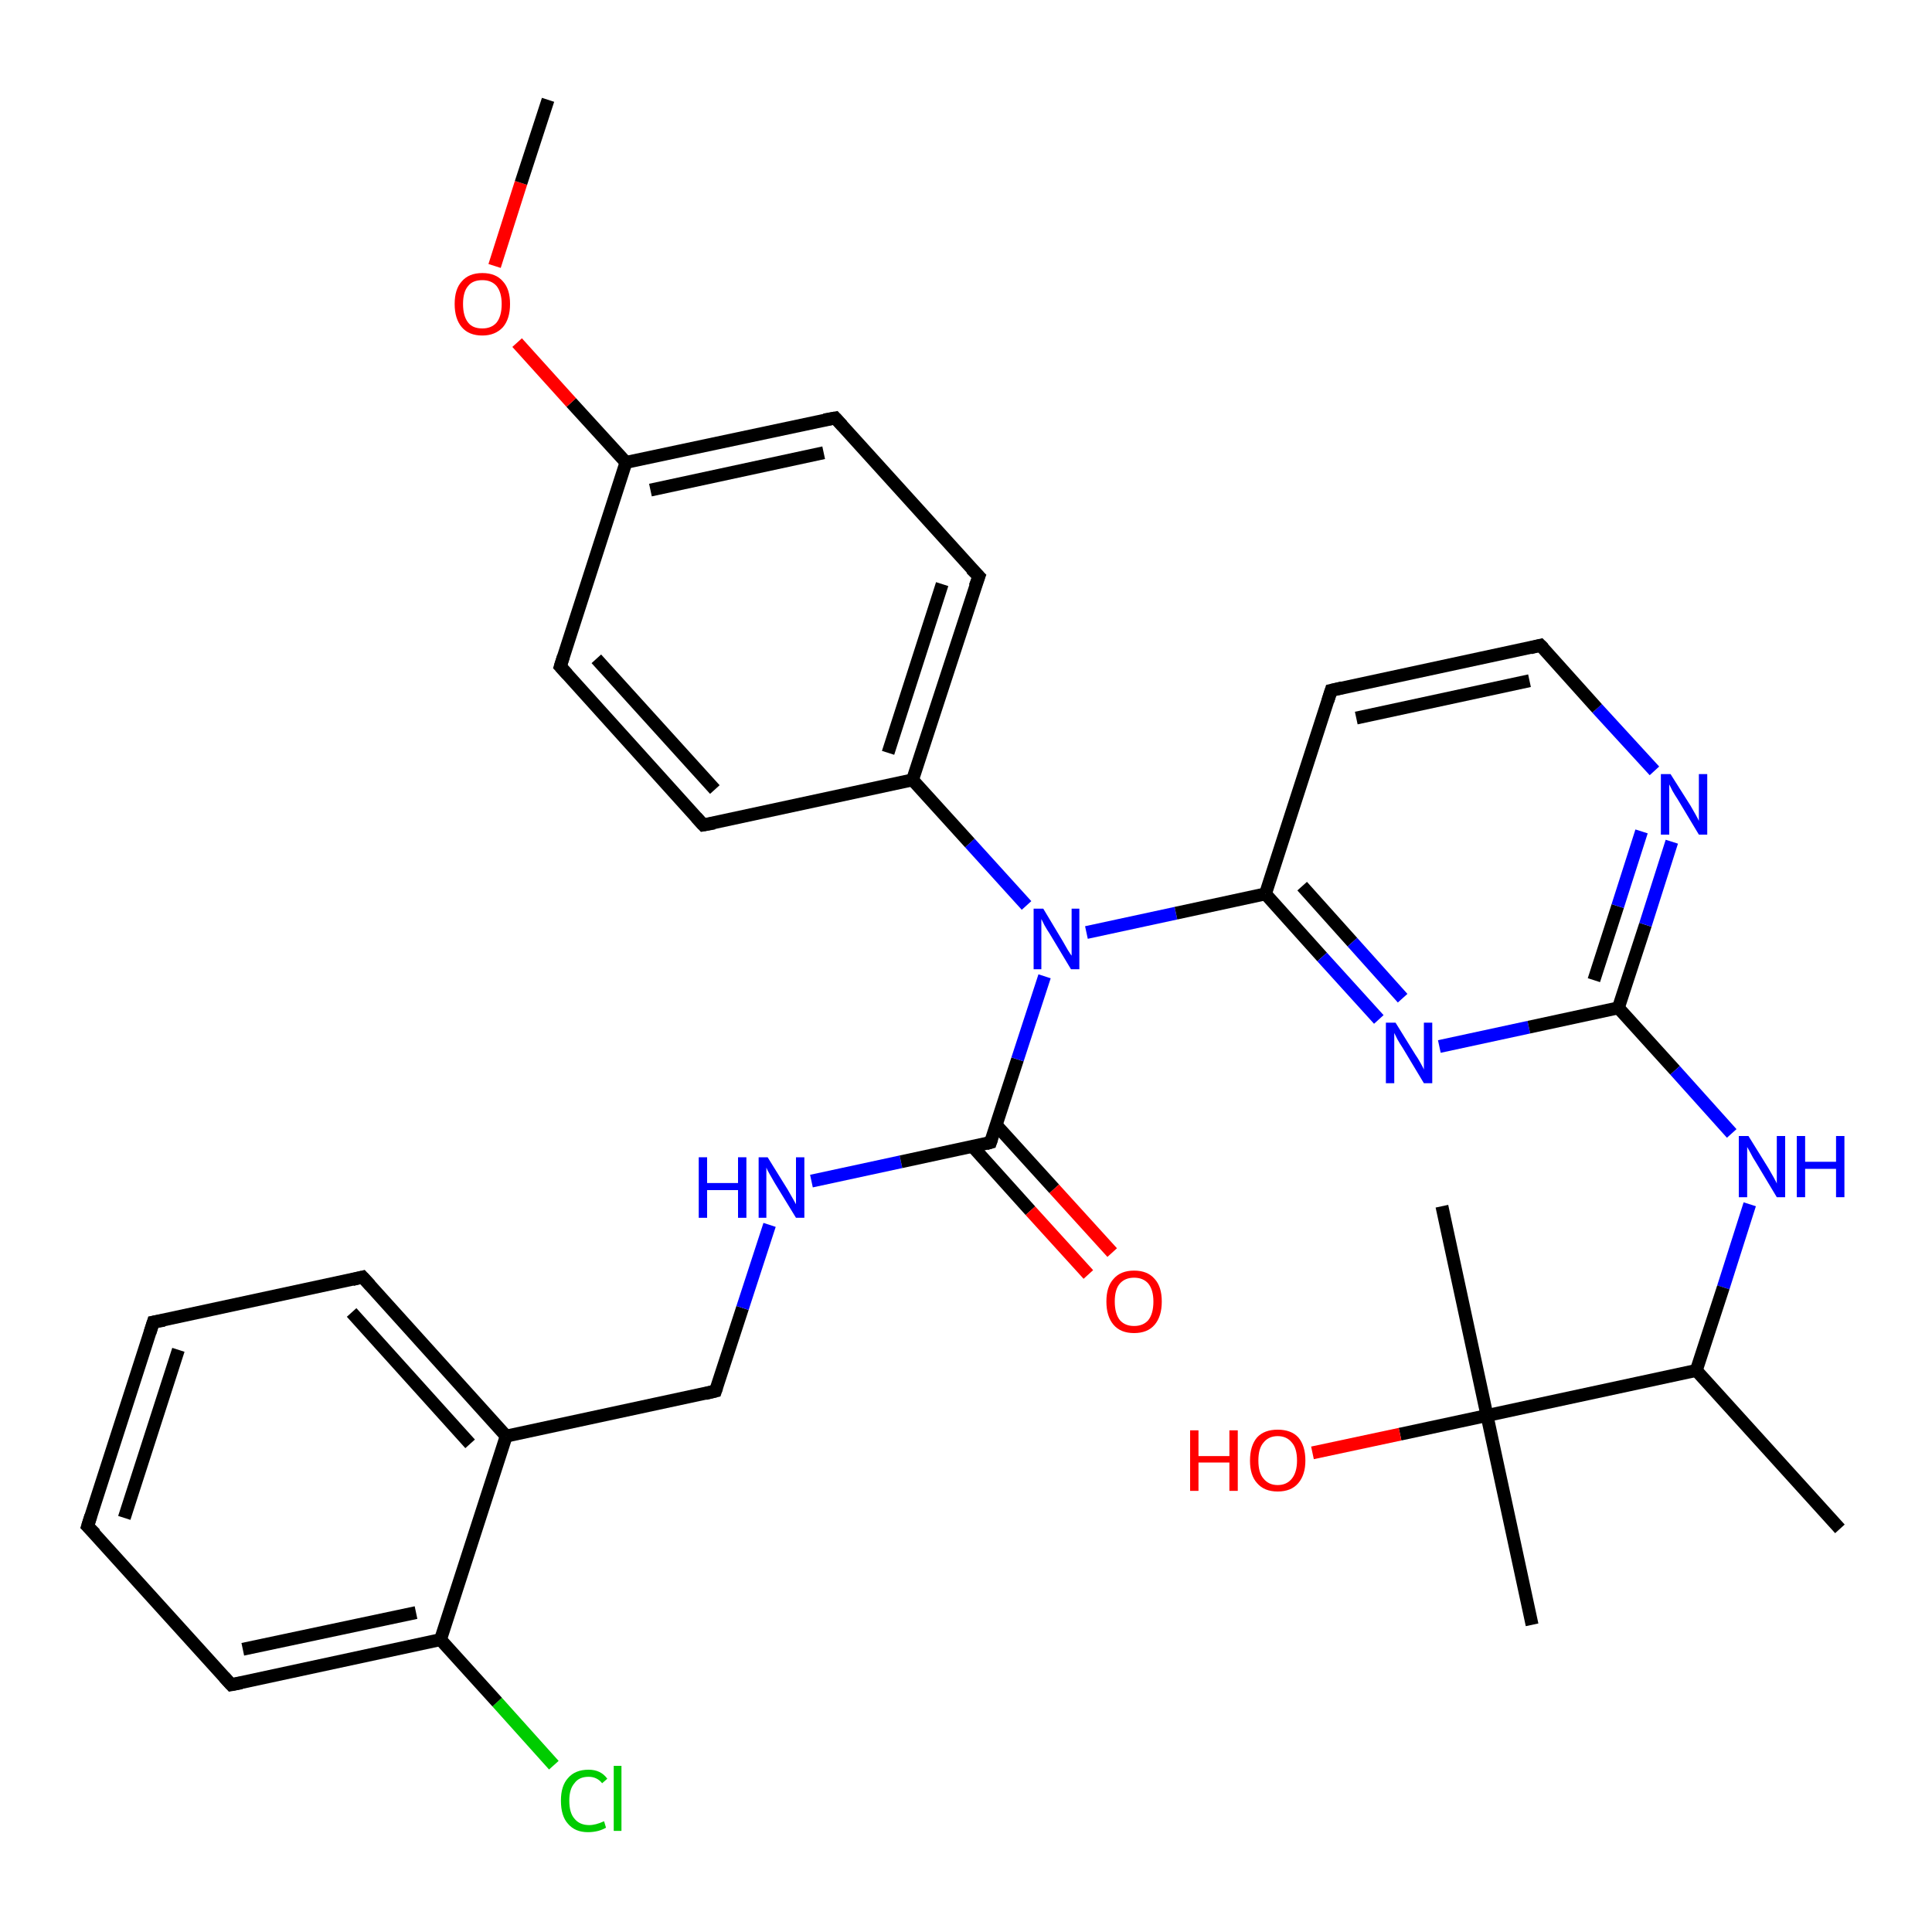 <?xml version='1.0' encoding='iso-8859-1'?>
<svg version='1.1' baseProfile='full'
              xmlns='http://www.w3.org/2000/svg'
                      xmlns:rdkit='http://www.rdkit.org/xml'
                      xmlns:xlink='http://www.w3.org/1999/xlink'
                  xml:space='preserve'
width='300px' height='300px' viewBox='0 0 300 300'>
<!-- END OF HEADER -->
<rect style='opacity:1.0;fill:#FFFFFF;stroke:none' width='300.0' height='300.0' x='0.0' y='0.0'> </rect>
<path class='bond-0 atom-0 atom-1' d='M 86.0,274.1 L 77.2,264.3' style='fill:none;fill-rule:evenodd;stroke:#00CC00;stroke-width:2.0px;stroke-linecap:butt;stroke-linejoin:miter;stroke-opacity:1' />
<path class='bond-0 atom-0 atom-1' d='M 77.2,264.3 L 68.4,254.6' style='fill:none;fill-rule:evenodd;stroke:#000000;stroke-width:2.0px;stroke-linecap:butt;stroke-linejoin:miter;stroke-opacity:1' />
<path class='bond-1 atom-1 atom-2' d='M 68.4,254.6 L 35.9,261.6' style='fill:none;fill-rule:evenodd;stroke:#000000;stroke-width:2.0px;stroke-linecap:butt;stroke-linejoin:miter;stroke-opacity:1' />
<path class='bond-1 atom-1 atom-2' d='M 64.6,250.4 L 37.7,256.1' style='fill:none;fill-rule:evenodd;stroke:#000000;stroke-width:2.0px;stroke-linecap:butt;stroke-linejoin:miter;stroke-opacity:1' />
<path class='bond-2 atom-2 atom-3' d='M 35.9,261.6 L 13.6,237.0' style='fill:none;fill-rule:evenodd;stroke:#000000;stroke-width:2.0px;stroke-linecap:butt;stroke-linejoin:miter;stroke-opacity:1' />
<path class='bond-3 atom-3 atom-4' d='M 13.6,237.0 L 23.8,205.3' style='fill:none;fill-rule:evenodd;stroke:#000000;stroke-width:2.0px;stroke-linecap:butt;stroke-linejoin:miter;stroke-opacity:1' />
<path class='bond-3 atom-3 atom-4' d='M 19.3,235.7 L 27.7,209.6' style='fill:none;fill-rule:evenodd;stroke:#000000;stroke-width:2.0px;stroke-linecap:butt;stroke-linejoin:miter;stroke-opacity:1' />
<path class='bond-4 atom-4 atom-5' d='M 23.8,205.3 L 56.3,198.3' style='fill:none;fill-rule:evenodd;stroke:#000000;stroke-width:2.0px;stroke-linecap:butt;stroke-linejoin:miter;stroke-opacity:1' />
<path class='bond-5 atom-5 atom-6' d='M 56.3,198.3 L 78.6,223.0' style='fill:none;fill-rule:evenodd;stroke:#000000;stroke-width:2.0px;stroke-linecap:butt;stroke-linejoin:miter;stroke-opacity:1' />
<path class='bond-5 atom-5 atom-6' d='M 54.6,203.8 L 73.0,224.2' style='fill:none;fill-rule:evenodd;stroke:#000000;stroke-width:2.0px;stroke-linecap:butt;stroke-linejoin:miter;stroke-opacity:1' />
<path class='bond-6 atom-6 atom-7' d='M 78.6,223.0 L 111.1,216.0' style='fill:none;fill-rule:evenodd;stroke:#000000;stroke-width:2.0px;stroke-linecap:butt;stroke-linejoin:miter;stroke-opacity:1' />
<path class='bond-7 atom-7 atom-8' d='M 111.1,216.0 L 115.3,203.1' style='fill:none;fill-rule:evenodd;stroke:#000000;stroke-width:2.0px;stroke-linecap:butt;stroke-linejoin:miter;stroke-opacity:1' />
<path class='bond-7 atom-7 atom-8' d='M 115.3,203.1 L 119.5,190.2' style='fill:none;fill-rule:evenodd;stroke:#0000FF;stroke-width:2.0px;stroke-linecap:butt;stroke-linejoin:miter;stroke-opacity:1' />
<path class='bond-8 atom-8 atom-9' d='M 126.0,183.4 L 139.9,180.4' style='fill:none;fill-rule:evenodd;stroke:#0000FF;stroke-width:2.0px;stroke-linecap:butt;stroke-linejoin:miter;stroke-opacity:1' />
<path class='bond-8 atom-8 atom-9' d='M 139.9,180.4 L 153.8,177.4' style='fill:none;fill-rule:evenodd;stroke:#000000;stroke-width:2.0px;stroke-linecap:butt;stroke-linejoin:miter;stroke-opacity:1' />
<path class='bond-9 atom-9 atom-10' d='M 151.0,178.0 L 160.0,188.0' style='fill:none;fill-rule:evenodd;stroke:#000000;stroke-width:2.0px;stroke-linecap:butt;stroke-linejoin:miter;stroke-opacity:1' />
<path class='bond-9 atom-9 atom-10' d='M 160.0,188.0 L 169.0,197.9' style='fill:none;fill-rule:evenodd;stroke:#FF0000;stroke-width:2.0px;stroke-linecap:butt;stroke-linejoin:miter;stroke-opacity:1' />
<path class='bond-9 atom-9 atom-10' d='M 154.7,174.7 L 163.7,184.6' style='fill:none;fill-rule:evenodd;stroke:#000000;stroke-width:2.0px;stroke-linecap:butt;stroke-linejoin:miter;stroke-opacity:1' />
<path class='bond-9 atom-9 atom-10' d='M 163.7,184.6 L 172.7,194.5' style='fill:none;fill-rule:evenodd;stroke:#FF0000;stroke-width:2.0px;stroke-linecap:butt;stroke-linejoin:miter;stroke-opacity:1' />
<path class='bond-10 atom-9 atom-11' d='M 153.8,177.4 L 158.0,164.5' style='fill:none;fill-rule:evenodd;stroke:#000000;stroke-width:2.0px;stroke-linecap:butt;stroke-linejoin:miter;stroke-opacity:1' />
<path class='bond-10 atom-9 atom-11' d='M 158.0,164.5 L 162.2,151.6' style='fill:none;fill-rule:evenodd;stroke:#0000FF;stroke-width:2.0px;stroke-linecap:butt;stroke-linejoin:miter;stroke-opacity:1' />
<path class='bond-11 atom-11 atom-12' d='M 168.7,144.8 L 182.6,141.8' style='fill:none;fill-rule:evenodd;stroke:#0000FF;stroke-width:2.0px;stroke-linecap:butt;stroke-linejoin:miter;stroke-opacity:1' />
<path class='bond-11 atom-11 atom-12' d='M 182.6,141.8 L 196.5,138.8' style='fill:none;fill-rule:evenodd;stroke:#000000;stroke-width:2.0px;stroke-linecap:butt;stroke-linejoin:miter;stroke-opacity:1' />
<path class='bond-12 atom-12 atom-13' d='M 196.5,138.8 L 205.3,148.6' style='fill:none;fill-rule:evenodd;stroke:#000000;stroke-width:2.0px;stroke-linecap:butt;stroke-linejoin:miter;stroke-opacity:1' />
<path class='bond-12 atom-12 atom-13' d='M 205.3,148.6 L 214.1,158.3' style='fill:none;fill-rule:evenodd;stroke:#0000FF;stroke-width:2.0px;stroke-linecap:butt;stroke-linejoin:miter;stroke-opacity:1' />
<path class='bond-12 atom-12 atom-13' d='M 202.2,137.6 L 210.0,146.3' style='fill:none;fill-rule:evenodd;stroke:#000000;stroke-width:2.0px;stroke-linecap:butt;stroke-linejoin:miter;stroke-opacity:1' />
<path class='bond-12 atom-12 atom-13' d='M 210.0,146.3 L 217.8,155.0' style='fill:none;fill-rule:evenodd;stroke:#0000FF;stroke-width:2.0px;stroke-linecap:butt;stroke-linejoin:miter;stroke-opacity:1' />
<path class='bond-13 atom-13 atom-14' d='M 223.5,162.5 L 237.4,159.5' style='fill:none;fill-rule:evenodd;stroke:#0000FF;stroke-width:2.0px;stroke-linecap:butt;stroke-linejoin:miter;stroke-opacity:1' />
<path class='bond-13 atom-13 atom-14' d='M 237.4,159.5 L 251.3,156.5' style='fill:none;fill-rule:evenodd;stroke:#000000;stroke-width:2.0px;stroke-linecap:butt;stroke-linejoin:miter;stroke-opacity:1' />
<path class='bond-14 atom-14 atom-15' d='M 251.3,156.5 L 255.5,143.6' style='fill:none;fill-rule:evenodd;stroke:#000000;stroke-width:2.0px;stroke-linecap:butt;stroke-linejoin:miter;stroke-opacity:1' />
<path class='bond-14 atom-14 atom-15' d='M 255.5,143.6 L 259.6,130.7' style='fill:none;fill-rule:evenodd;stroke:#0000FF;stroke-width:2.0px;stroke-linecap:butt;stroke-linejoin:miter;stroke-opacity:1' />
<path class='bond-14 atom-14 atom-15' d='M 247.5,152.2 L 251.2,140.7' style='fill:none;fill-rule:evenodd;stroke:#000000;stroke-width:2.0px;stroke-linecap:butt;stroke-linejoin:miter;stroke-opacity:1' />
<path class='bond-14 atom-14 atom-15' d='M 251.2,140.7 L 254.9,129.1' style='fill:none;fill-rule:evenodd;stroke:#0000FF;stroke-width:2.0px;stroke-linecap:butt;stroke-linejoin:miter;stroke-opacity:1' />
<path class='bond-15 atom-15 atom-16' d='M 256.9,119.7 L 248.0,110.0' style='fill:none;fill-rule:evenodd;stroke:#0000FF;stroke-width:2.0px;stroke-linecap:butt;stroke-linejoin:miter;stroke-opacity:1' />
<path class='bond-15 atom-15 atom-16' d='M 248.0,110.0 L 239.2,100.2' style='fill:none;fill-rule:evenodd;stroke:#000000;stroke-width:2.0px;stroke-linecap:butt;stroke-linejoin:miter;stroke-opacity:1' />
<path class='bond-16 atom-16 atom-17' d='M 239.2,100.2 L 206.7,107.2' style='fill:none;fill-rule:evenodd;stroke:#000000;stroke-width:2.0px;stroke-linecap:butt;stroke-linejoin:miter;stroke-opacity:1' />
<path class='bond-16 atom-16 atom-17' d='M 237.5,105.7 L 210.6,111.5' style='fill:none;fill-rule:evenodd;stroke:#000000;stroke-width:2.0px;stroke-linecap:butt;stroke-linejoin:miter;stroke-opacity:1' />
<path class='bond-17 atom-14 atom-18' d='M 251.3,156.5 L 260.1,166.2' style='fill:none;fill-rule:evenodd;stroke:#000000;stroke-width:2.0px;stroke-linecap:butt;stroke-linejoin:miter;stroke-opacity:1' />
<path class='bond-17 atom-14 atom-18' d='M 260.1,166.2 L 268.9,176.0' style='fill:none;fill-rule:evenodd;stroke:#0000FF;stroke-width:2.0px;stroke-linecap:butt;stroke-linejoin:miter;stroke-opacity:1' />
<path class='bond-18 atom-18 atom-19' d='M 271.7,187.0 L 267.6,199.9' style='fill:none;fill-rule:evenodd;stroke:#0000FF;stroke-width:2.0px;stroke-linecap:butt;stroke-linejoin:miter;stroke-opacity:1' />
<path class='bond-18 atom-18 atom-19' d='M 267.6,199.9 L 263.4,212.8' style='fill:none;fill-rule:evenodd;stroke:#000000;stroke-width:2.0px;stroke-linecap:butt;stroke-linejoin:miter;stroke-opacity:1' />
<path class='bond-19 atom-19 atom-20' d='M 263.4,212.8 L 230.9,219.8' style='fill:none;fill-rule:evenodd;stroke:#000000;stroke-width:2.0px;stroke-linecap:butt;stroke-linejoin:miter;stroke-opacity:1' />
<path class='bond-20 atom-20 atom-21' d='M 230.9,219.8 L 217.4,222.7' style='fill:none;fill-rule:evenodd;stroke:#000000;stroke-width:2.0px;stroke-linecap:butt;stroke-linejoin:miter;stroke-opacity:1' />
<path class='bond-20 atom-20 atom-21' d='M 217.4,222.7 L 203.8,225.6' style='fill:none;fill-rule:evenodd;stroke:#FF0000;stroke-width:2.0px;stroke-linecap:butt;stroke-linejoin:miter;stroke-opacity:1' />
<path class='bond-21 atom-20 atom-22' d='M 230.9,219.8 L 223.9,187.3' style='fill:none;fill-rule:evenodd;stroke:#000000;stroke-width:2.0px;stroke-linecap:butt;stroke-linejoin:miter;stroke-opacity:1' />
<path class='bond-22 atom-20 atom-23' d='M 230.9,219.8 L 237.9,252.3' style='fill:none;fill-rule:evenodd;stroke:#000000;stroke-width:2.0px;stroke-linecap:butt;stroke-linejoin:miter;stroke-opacity:1' />
<path class='bond-23 atom-19 atom-24' d='M 263.4,212.8 L 285.7,237.4' style='fill:none;fill-rule:evenodd;stroke:#000000;stroke-width:2.0px;stroke-linecap:butt;stroke-linejoin:miter;stroke-opacity:1' />
<path class='bond-24 atom-11 atom-25' d='M 159.4,140.6 L 150.6,130.9' style='fill:none;fill-rule:evenodd;stroke:#0000FF;stroke-width:2.0px;stroke-linecap:butt;stroke-linejoin:miter;stroke-opacity:1' />
<path class='bond-24 atom-11 atom-25' d='M 150.6,130.9 L 141.7,121.1' style='fill:none;fill-rule:evenodd;stroke:#000000;stroke-width:2.0px;stroke-linecap:butt;stroke-linejoin:miter;stroke-opacity:1' />
<path class='bond-25 atom-25 atom-26' d='M 141.7,121.1 L 152.0,89.5' style='fill:none;fill-rule:evenodd;stroke:#000000;stroke-width:2.0px;stroke-linecap:butt;stroke-linejoin:miter;stroke-opacity:1' />
<path class='bond-25 atom-25 atom-26' d='M 137.9,116.9 L 146.3,90.7' style='fill:none;fill-rule:evenodd;stroke:#000000;stroke-width:2.0px;stroke-linecap:butt;stroke-linejoin:miter;stroke-opacity:1' />
<path class='bond-26 atom-26 atom-27' d='M 152.0,89.5 L 129.7,64.9' style='fill:none;fill-rule:evenodd;stroke:#000000;stroke-width:2.0px;stroke-linecap:butt;stroke-linejoin:miter;stroke-opacity:1' />
<path class='bond-27 atom-27 atom-28' d='M 129.7,64.9 L 97.2,71.8' style='fill:none;fill-rule:evenodd;stroke:#000000;stroke-width:2.0px;stroke-linecap:butt;stroke-linejoin:miter;stroke-opacity:1' />
<path class='bond-27 atom-27 atom-28' d='M 127.9,70.3 L 101.0,76.1' style='fill:none;fill-rule:evenodd;stroke:#000000;stroke-width:2.0px;stroke-linecap:butt;stroke-linejoin:miter;stroke-opacity:1' />
<path class='bond-28 atom-28 atom-29' d='M 97.2,71.8 L 88.7,62.5' style='fill:none;fill-rule:evenodd;stroke:#000000;stroke-width:2.0px;stroke-linecap:butt;stroke-linejoin:miter;stroke-opacity:1' />
<path class='bond-28 atom-28 atom-29' d='M 88.7,62.5 L 80.3,53.2' style='fill:none;fill-rule:evenodd;stroke:#FF0000;stroke-width:2.0px;stroke-linecap:butt;stroke-linejoin:miter;stroke-opacity:1' />
<path class='bond-29 atom-29 atom-30' d='M 76.8,41.3 L 80.9,28.4' style='fill:none;fill-rule:evenodd;stroke:#FF0000;stroke-width:2.0px;stroke-linecap:butt;stroke-linejoin:miter;stroke-opacity:1' />
<path class='bond-29 atom-29 atom-30' d='M 80.9,28.4 L 85.1,15.5' style='fill:none;fill-rule:evenodd;stroke:#000000;stroke-width:2.0px;stroke-linecap:butt;stroke-linejoin:miter;stroke-opacity:1' />
<path class='bond-30 atom-28 atom-31' d='M 97.2,71.8 L 87.0,103.5' style='fill:none;fill-rule:evenodd;stroke:#000000;stroke-width:2.0px;stroke-linecap:butt;stroke-linejoin:miter;stroke-opacity:1' />
<path class='bond-31 atom-31 atom-32' d='M 87.0,103.5 L 109.2,128.1' style='fill:none;fill-rule:evenodd;stroke:#000000;stroke-width:2.0px;stroke-linecap:butt;stroke-linejoin:miter;stroke-opacity:1' />
<path class='bond-31 atom-31 atom-32' d='M 92.6,102.3 L 111.0,122.6' style='fill:none;fill-rule:evenodd;stroke:#000000;stroke-width:2.0px;stroke-linecap:butt;stroke-linejoin:miter;stroke-opacity:1' />
<path class='bond-32 atom-6 atom-1' d='M 78.6,223.0 L 68.4,254.6' style='fill:none;fill-rule:evenodd;stroke:#000000;stroke-width:2.0px;stroke-linecap:butt;stroke-linejoin:miter;stroke-opacity:1' />
<path class='bond-33 atom-17 atom-12' d='M 206.7,107.2 L 196.5,138.8' style='fill:none;fill-rule:evenodd;stroke:#000000;stroke-width:2.0px;stroke-linecap:butt;stroke-linejoin:miter;stroke-opacity:1' />
<path class='bond-34 atom-32 atom-25' d='M 109.2,128.1 L 141.7,121.1' style='fill:none;fill-rule:evenodd;stroke:#000000;stroke-width:2.0px;stroke-linecap:butt;stroke-linejoin:miter;stroke-opacity:1' />
<path d='M 37.5,261.3 L 35.9,261.6 L 34.8,260.4' style='fill:none;stroke:#000000;stroke-width:2.0px;stroke-linecap:butt;stroke-linejoin:miter;stroke-opacity:1;' />
<path d='M 14.8,238.2 L 13.6,237.0 L 14.1,235.4' style='fill:none;stroke:#000000;stroke-width:2.0px;stroke-linecap:butt;stroke-linejoin:miter;stroke-opacity:1;' />
<path d='M 23.3,206.9 L 23.8,205.3 L 25.5,205.0' style='fill:none;stroke:#000000;stroke-width:2.0px;stroke-linecap:butt;stroke-linejoin:miter;stroke-opacity:1;' />
<path d='M 54.7,198.7 L 56.3,198.3 L 57.5,199.6' style='fill:none;stroke:#000000;stroke-width:2.0px;stroke-linecap:butt;stroke-linejoin:miter;stroke-opacity:1;' />
<path d='M 109.5,216.4 L 111.1,216.0 L 111.3,215.4' style='fill:none;stroke:#000000;stroke-width:2.0px;stroke-linecap:butt;stroke-linejoin:miter;stroke-opacity:1;' />
<path d='M 153.1,177.6 L 153.8,177.4 L 154.0,176.8' style='fill:none;stroke:#000000;stroke-width:2.0px;stroke-linecap:butt;stroke-linejoin:miter;stroke-opacity:1;' />
<path d='M 239.7,100.7 L 239.2,100.2 L 237.6,100.6' style='fill:none;stroke:#000000;stroke-width:2.0px;stroke-linecap:butt;stroke-linejoin:miter;stroke-opacity:1;' />
<path d='M 208.4,106.8 L 206.7,107.2 L 206.2,108.8' style='fill:none;stroke:#000000;stroke-width:2.0px;stroke-linecap:butt;stroke-linejoin:miter;stroke-opacity:1;' />
<path d='M 151.4,91.1 L 152.0,89.5 L 150.8,88.3' style='fill:none;stroke:#000000;stroke-width:2.0px;stroke-linecap:butt;stroke-linejoin:miter;stroke-opacity:1;' />
<path d='M 130.8,66.1 L 129.7,64.9 L 128.0,65.2' style='fill:none;stroke:#000000;stroke-width:2.0px;stroke-linecap:butt;stroke-linejoin:miter;stroke-opacity:1;' />
<path d='M 87.5,101.9 L 87.0,103.5 L 88.1,104.7' style='fill:none;stroke:#000000;stroke-width:2.0px;stroke-linecap:butt;stroke-linejoin:miter;stroke-opacity:1;' />
<path d='M 108.1,126.9 L 109.2,128.1 L 110.9,127.8' style='fill:none;stroke:#000000;stroke-width:2.0px;stroke-linecap:butt;stroke-linejoin:miter;stroke-opacity:1;' />
<path class='atom-0' d='M 87.1 279.6
Q 87.1 277.3, 88.2 276.1
Q 89.3 274.8, 91.4 274.8
Q 93.3 274.8, 94.3 276.2
L 93.5 276.9
Q 92.7 275.9, 91.4 275.9
Q 89.9 275.9, 89.2 276.9
Q 88.4 277.8, 88.4 279.6
Q 88.4 281.5, 89.2 282.4
Q 90.0 283.4, 91.5 283.4
Q 92.5 283.4, 93.8 282.8
L 94.1 283.8
Q 93.6 284.1, 92.9 284.3
Q 92.1 284.5, 91.3 284.5
Q 89.3 284.5, 88.2 283.2
Q 87.1 282.0, 87.1 279.6
' fill='#00CC00'/>
<path class='atom-0' d='M 95.3 274.2
L 96.5 274.2
L 96.5 284.3
L 95.3 284.3
L 95.3 274.2
' fill='#00CC00'/>
<path class='atom-8' d='M 108.5 179.7
L 109.8 179.7
L 109.8 183.7
L 114.6 183.7
L 114.6 179.7
L 115.9 179.7
L 115.9 189.1
L 114.6 189.1
L 114.6 184.8
L 109.8 184.8
L 109.8 189.1
L 108.5 189.1
L 108.5 179.7
' fill='#0000FF'/>
<path class='atom-8' d='M 119.2 179.7
L 122.3 184.7
Q 122.6 185.2, 123.1 186.1
Q 123.6 187.0, 123.6 187.0
L 123.6 179.7
L 124.9 179.7
L 124.9 189.1
L 123.6 189.1
L 120.3 183.7
Q 119.9 183.0, 119.5 182.3
Q 119.1 181.6, 119.0 181.3
L 119.0 189.1
L 117.8 189.1
L 117.8 179.7
L 119.2 179.7
' fill='#0000FF'/>
<path class='atom-10' d='M 171.8 202.1
Q 171.8 199.8, 172.9 198.6
Q 174.0 197.3, 176.1 197.3
Q 178.2 197.3, 179.3 198.6
Q 180.4 199.8, 180.4 202.1
Q 180.4 204.4, 179.3 205.7
Q 178.2 207.0, 176.1 207.0
Q 174.0 207.0, 172.9 205.7
Q 171.8 204.4, 171.8 202.1
M 176.1 205.9
Q 177.5 205.9, 178.3 205.0
Q 179.1 204.0, 179.1 202.1
Q 179.1 200.3, 178.3 199.3
Q 177.5 198.4, 176.1 198.4
Q 174.7 198.4, 173.9 199.3
Q 173.1 200.2, 173.1 202.1
Q 173.1 204.0, 173.9 205.0
Q 174.7 205.9, 176.1 205.9
' fill='#FF0000'/>
<path class='atom-11' d='M 162.0 141.1
L 165.0 146.1
Q 165.3 146.6, 165.8 147.5
Q 166.3 148.3, 166.4 148.4
L 166.4 141.1
L 167.6 141.1
L 167.6 150.5
L 166.3 150.5
L 163.0 145.0
Q 162.6 144.4, 162.2 143.7
Q 161.8 142.9, 161.7 142.7
L 161.7 150.5
L 160.5 150.5
L 160.5 141.1
L 162.0 141.1
' fill='#0000FF'/>
<path class='atom-13' d='M 216.7 158.8
L 219.8 163.8
Q 220.1 164.2, 220.6 165.1
Q 221.1 166.0, 221.1 166.1
L 221.1 158.8
L 222.4 158.8
L 222.4 168.2
L 221.1 168.2
L 217.8 162.7
Q 217.4 162.1, 217.0 161.4
Q 216.6 160.6, 216.5 160.4
L 216.5 168.2
L 215.2 168.2
L 215.2 158.8
L 216.7 158.8
' fill='#0000FF'/>
<path class='atom-15' d='M 259.4 120.2
L 262.5 125.1
Q 262.8 125.6, 263.3 126.5
Q 263.8 127.4, 263.8 127.5
L 263.8 120.2
L 265.1 120.2
L 265.1 129.6
L 263.8 129.6
L 260.5 124.1
Q 260.1 123.5, 259.7 122.8
Q 259.3 122.0, 259.2 121.8
L 259.2 129.6
L 257.9 129.6
L 257.9 120.2
L 259.4 120.2
' fill='#0000FF'/>
<path class='atom-18' d='M 271.5 176.4
L 274.6 181.4
Q 274.9 181.9, 275.4 182.8
Q 275.9 183.7, 275.9 183.8
L 275.9 176.4
L 277.2 176.4
L 277.2 185.9
L 275.9 185.9
L 272.6 180.4
Q 272.2 179.8, 271.8 179.0
Q 271.4 178.3, 271.3 178.1
L 271.3 185.9
L 270.0 185.9
L 270.0 176.4
L 271.5 176.4
' fill='#0000FF'/>
<path class='atom-18' d='M 279.0 176.4
L 280.3 176.4
L 280.3 180.4
L 285.1 180.4
L 285.1 176.4
L 286.4 176.4
L 286.4 185.9
L 285.1 185.9
L 285.1 181.5
L 280.3 181.5
L 280.3 185.9
L 279.0 185.9
L 279.0 176.4
' fill='#0000FF'/>
<path class='atom-21' d='M 184.8 222.1
L 186.1 222.1
L 186.1 226.1
L 190.9 226.1
L 190.9 222.1
L 192.2 222.1
L 192.2 231.5
L 190.9 231.5
L 190.9 227.1
L 186.1 227.1
L 186.1 231.5
L 184.8 231.5
L 184.8 222.1
' fill='#FF0000'/>
<path class='atom-21' d='M 194.1 226.8
Q 194.1 224.5, 195.2 223.2
Q 196.3 222.0, 198.4 222.0
Q 200.5 222.0, 201.6 223.2
Q 202.7 224.5, 202.7 226.8
Q 202.7 229.0, 201.6 230.3
Q 200.5 231.6, 198.4 231.6
Q 196.3 231.6, 195.2 230.3
Q 194.1 229.1, 194.1 226.8
M 198.4 230.6
Q 199.8 230.6, 200.6 229.6
Q 201.4 228.6, 201.4 226.8
Q 201.4 224.9, 200.6 224.0
Q 199.8 223.0, 198.4 223.0
Q 197.0 223.0, 196.2 224.0
Q 195.4 224.9, 195.4 226.8
Q 195.4 228.7, 196.2 229.6
Q 197.0 230.6, 198.4 230.6
' fill='#FF0000'/>
<path class='atom-29' d='M 70.6 47.2
Q 70.6 44.9, 71.7 43.7
Q 72.8 42.4, 74.9 42.4
Q 77.0 42.4, 78.1 43.7
Q 79.2 44.9, 79.2 47.2
Q 79.2 49.5, 78.1 50.8
Q 76.9 52.1, 74.9 52.1
Q 72.8 52.1, 71.7 50.8
Q 70.6 49.5, 70.6 47.2
M 74.9 51.0
Q 76.3 51.0, 77.1 50.1
Q 77.9 49.1, 77.9 47.2
Q 77.9 45.4, 77.1 44.4
Q 76.3 43.5, 74.9 43.5
Q 73.4 43.5, 72.7 44.4
Q 71.9 45.3, 71.9 47.2
Q 71.9 49.1, 72.7 50.1
Q 73.4 51.0, 74.9 51.0
' fill='#FF0000'/>
</svg>
